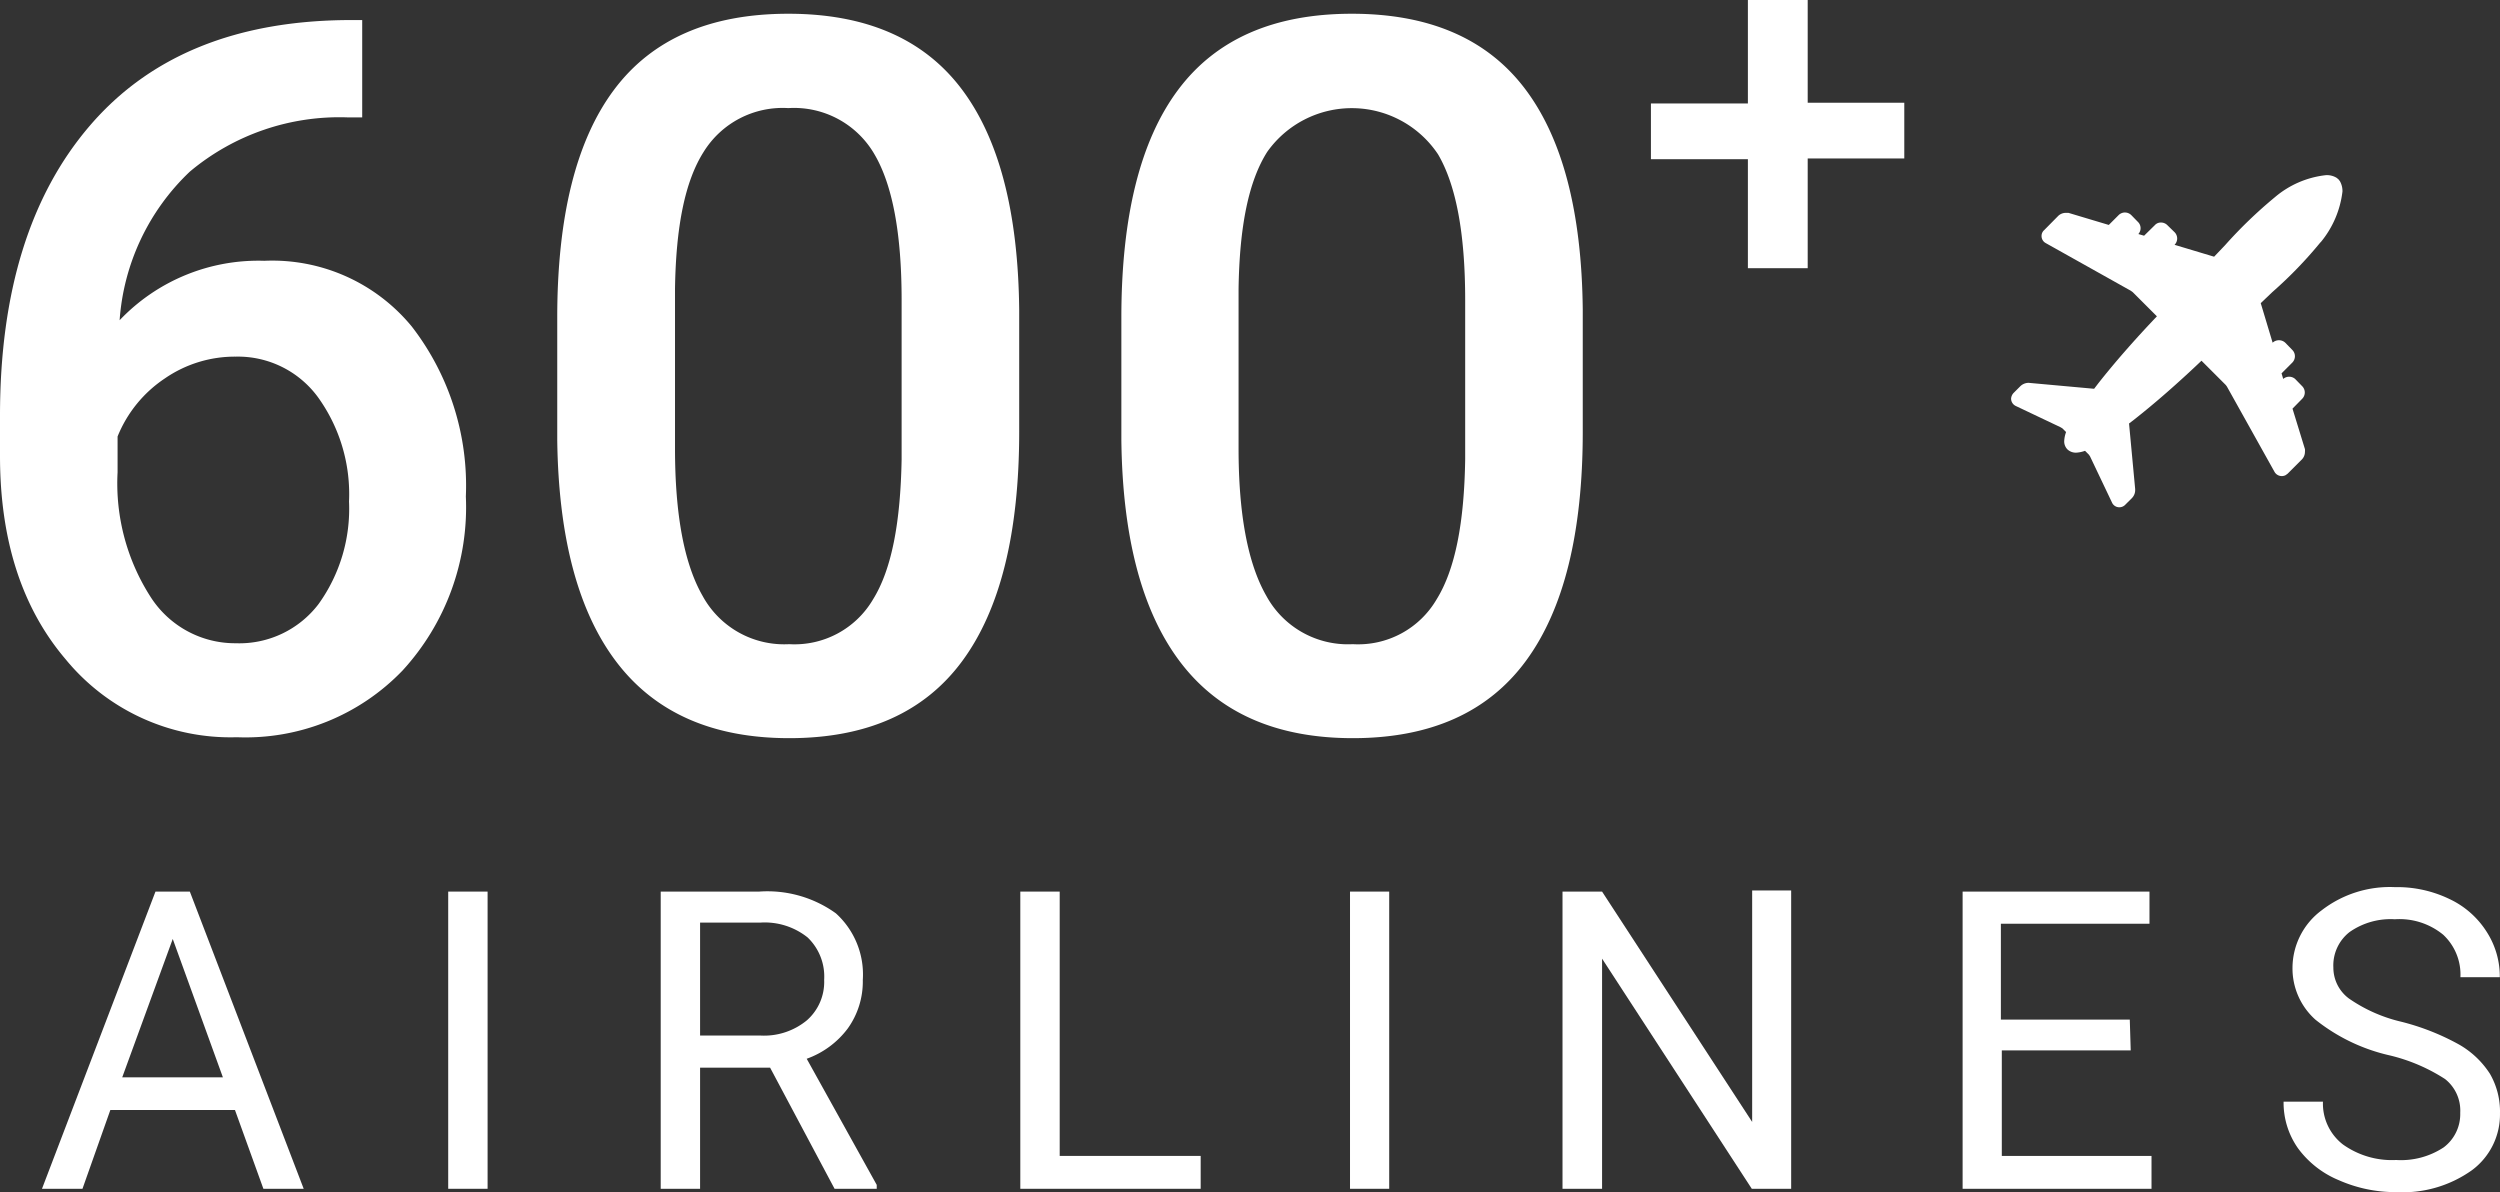 <svg id="_600_Airlines" data-name="600 Airlines" xmlns="http://www.w3.org/2000/svg" width="134.591" height="64.19" viewBox="0 0 134.591 64.19">
  <rect x="0" y="0" width="134.591" height="64.19" fill="#333333" stroke="none"/>
  <g id="Layer_1" data-name="Layer 1">
    <path id="Path_22" data-name="Path 22" d="M19.5,1.08V6.32h-.78a12.53,12.53,0,0,0-8.5,2.92,12.21,12.21,0,0,0-3.78,8,10.3,10.3,0,0,1,7.79-3.2,9.72,9.72,0,0,1,7.94,3.54,14,14,0,0,1,2.91,9.15,13,13,0,0,1-3.41,9.37,11.72,11.72,0,0,1-8.92,3.59,11.48,11.48,0,0,1-9.22-4.2Q0,31.34,0,24.54V22.38q0-10,4.86-15.64t14-5.66ZM12.69,19.2a6.64,6.64,0,0,0-3.81,1.17A6.82,6.82,0,0,0,6.33,23.5v1.93a11.31,11.31,0,0,0,1.78,6.71,5.4,5.4,0,0,0,4.58,2.49,5.36,5.36,0,0,0,4.46-2.11A8.78,8.78,0,0,0,18.79,27a8.92,8.92,0,0,0-1.66-5.6,5.34,5.34,0,0,0-4.44-2.2Z" fill="#fff"/>
    <path id="Path_23" data-name="Path 23" d="M54.87,23.24q0,8.18-3.06,12.34t-9.32,4.16q-6.15,0-9.27-4.06T30,23.68V17.11q0-8.19,3.06-12.28T42.44.74q6.23,0,9.29,4t3.14,11.94Zm-6.33-7.09q0-5.35-1.46-7.84a5,5,0,0,0-4.64-2.49,5,5,0,0,0-4.56,2.36c-1,1.58-1.49,4-1.54,7.37v8.6c0,3.54.49,6.19,1.48,7.92a5,5,0,0,0,4.67,2.61A4.9,4.9,0,0,0,47,32.27c1-1.61,1.48-4.12,1.54-7.55Z" fill="#fff"/>
    <path id="Path_24" data-name="Path 24" d="M85.21,23.24q0,8.18-3.06,12.34t-9.32,4.16q-6.15,0-9.26-4.06t-3.2-12V17.11q0-8.19,3.06-12.28T72.78.74q6.23,0,9.29,4t3.14,11.94Zm-6.33-7.09q0-5.35-1.46-7.84a5.58,5.58,0,0,0-9.2-.13c-1,1.58-1.49,4-1.54,7.37v8.6c0,3.54.5,6.19,1.49,7.92a5,5,0,0,0,4.66,2.61,4.89,4.89,0,0,0,4.51-2.41c1-1.61,1.49-4.12,1.54-7.55Z" fill="#fff"/>
    <path id="Path_25" data-name="Path 25" d="M12.65,59.76H5.94L4.44,64H2.26L8.37,48h1.85l6.13,16H14.18ZM6.58,58H12L9.3,50.55Z" fill="#fff"/>
    <path id="Path_26" data-name="Path 26" d="M26.25,64H24.13V48h2.12Z" fill="#fff"/>
    <path id="Path_27" data-name="Path 27" d="M41.46,57.48H37.69V64H35.57V48h5.3A6.31,6.31,0,0,1,45,49.17a4.44,4.44,0,0,1,1.45,3.59,4.33,4.33,0,0,1-.81,2.61A4.76,4.76,0,0,1,43.43,57l3.77,6.79V64H44.93Zm-3.77-1.73h3.25a3.62,3.62,0,0,0,2.5-.82,2.75,2.75,0,0,0,.93-2.18,2.91,2.91,0,0,0-.89-2.28,3.69,3.69,0,0,0-2.55-.8H37.69Z" fill="#fff"/>
    <path id="Path_28" data-name="Path 28" d="M57.05,62.23h7.59V64H54.93V48h2.12Z" fill="#fff"/>
    <path id="Path_29" data-name="Path 29" d="M74.79,64H72.68V48h2.11Z" fill="#fff"/>
    <path id="Path_30" data-name="Path 30" d="M96.43,64H94.31L86.25,51.61V64H84.12V48h2.13l8.08,12.4V47.94h2.1Z" fill="#fff"/>
    <path id="Path_31" data-name="Path 31" d="M114.71,56.55h-6.94v5.68h8.06V64H105.66V48h10.06v1.73h-8v5.16h6.94Z" fill="#fff"/>
    <path id="Path_32" data-name="Path 32" d="M128.66,56.82a9.91,9.91,0,0,1-4-1.92,3.69,3.69,0,0,1-1.24-2.81A3.87,3.87,0,0,1,125,49a6,6,0,0,1,3.93-1.24,6.48,6.48,0,0,1,2.94.64,4.77,4.77,0,0,1,2,1.76,4.43,4.43,0,0,1,.71,2.45h-2.12a2.93,2.93,0,0,0-.93-2.29,3.71,3.71,0,0,0-2.6-.83,3.85,3.85,0,0,0-2.44.69,2.28,2.28,0,0,0-.87,1.91,2.07,2.07,0,0,0,.83,1.66,8.21,8.21,0,0,0,2.8,1.25,12.87,12.87,0,0,1,3.13,1.23,4.82,4.82,0,0,1,1.67,1.58,4.06,4.06,0,0,1,.54,2.13A3.73,3.73,0,0,1,133.08,63,6.43,6.43,0,0,1,129,64.18a7.55,7.55,0,0,1-3.08-.64,5.18,5.18,0,0,1-2.21-1.73,4.26,4.26,0,0,1-.77-2.5h2.12a2.78,2.78,0,0,0,1.07,2.3,4.54,4.54,0,0,0,2.87.84,4.17,4.17,0,0,0,2.56-.68,2.24,2.24,0,0,0,.89-1.86,2.16,2.16,0,0,0-.82-1.82A9.57,9.57,0,0,0,128.66,56.82Z" fill="#fff"/>
    <path id="Path_33" data-name="Path 33" d="M97.32,5.53h5.2v3h-5.2v5.91H94.1V8.57H88.88v-3H94.1V0h3.22Z" fill="#fff"/>
    <g id="Mask_Group_119" data-name="Mask Group 119">
      <g id="Your_upcoming_flights" data-name="Your upcoming flights">
        <g id="Path_1074-2" data-name="Path 1074-2">
          <path id="Path_34" data-name="Path 34" d="M124.93,13.05a5.24,5.24,0,0,0,1.18-2.74,1.08,1.08,0,0,0-.14-.56l-.08-.1-.1-.08a1,1,0,0,0-.57-.14,5.09,5.09,0,0,0-2.74,1.18,24.37,24.37,0,0,0-2.69,2.59l-.59.62-2.13-.64h0a.48.48,0,0,0,0-.68l-.39-.38a.48.48,0,0,0-.34-.14.43.43,0,0,0-.33.14l-.58.57-.31-.09a.47.47,0,0,0,0-.63l-.38-.39a.49.49,0,0,0-.34-.14.48.48,0,0,0-.34.14l-.53.53-2.17-.65h-.15a.59.59,0,0,0-.4.16l-.76.77a.41.41,0,0,0-.14.31.43.43,0,0,0,.23.39l4.57,2.56.11.08,1.3,1.3c-1.22,1.28-2.3,2.52-3.15,3.6l-.23.3-3.53-.32h0a.65.65,0,0,0-.44.18l-.36.36a.5.5,0,0,0-.14.31.44.44,0,0,0,.26.4l2.4,1.14.1.06.2.2a1.65,1.65,0,0,0-.1.48.61.61,0,0,0,.18.46h0a.66.66,0,0,0,.46.17,1.65,1.65,0,0,0,.48-.1l.21.21.06.09,1.18,2.48a.43.43,0,0,0,.4.26h0a.44.44,0,0,0,.31-.13l.37-.37a.61.61,0,0,0,.17-.43v-.05l-.33-3.53.3-.23c1.08-.85,2.32-1.93,3.6-3.15l1.3,1.3a.76.76,0,0,1,.08.11l2.55,4.57a.45.45,0,0,0,.6.18l.11-.08.77-.77a.59.59,0,0,0,.16-.4.771.771,0,0,0,0-.15L123.42,22l.52-.53a.48.48,0,0,0,0-.68l-.38-.39a.49.49,0,0,0-.64,0l-.09-.3.58-.58a.49.49,0,0,0,.14-.34.48.48,0,0,0-.14-.34l-.38-.39a.5.5,0,0,0-.68,0h0l-.64-2.13.63-.6a22.609,22.609,0,0,0,2.59-2.68Z" fill="#fff"/>
        </g>
      </g>
    </g>
  </g>
</svg>
